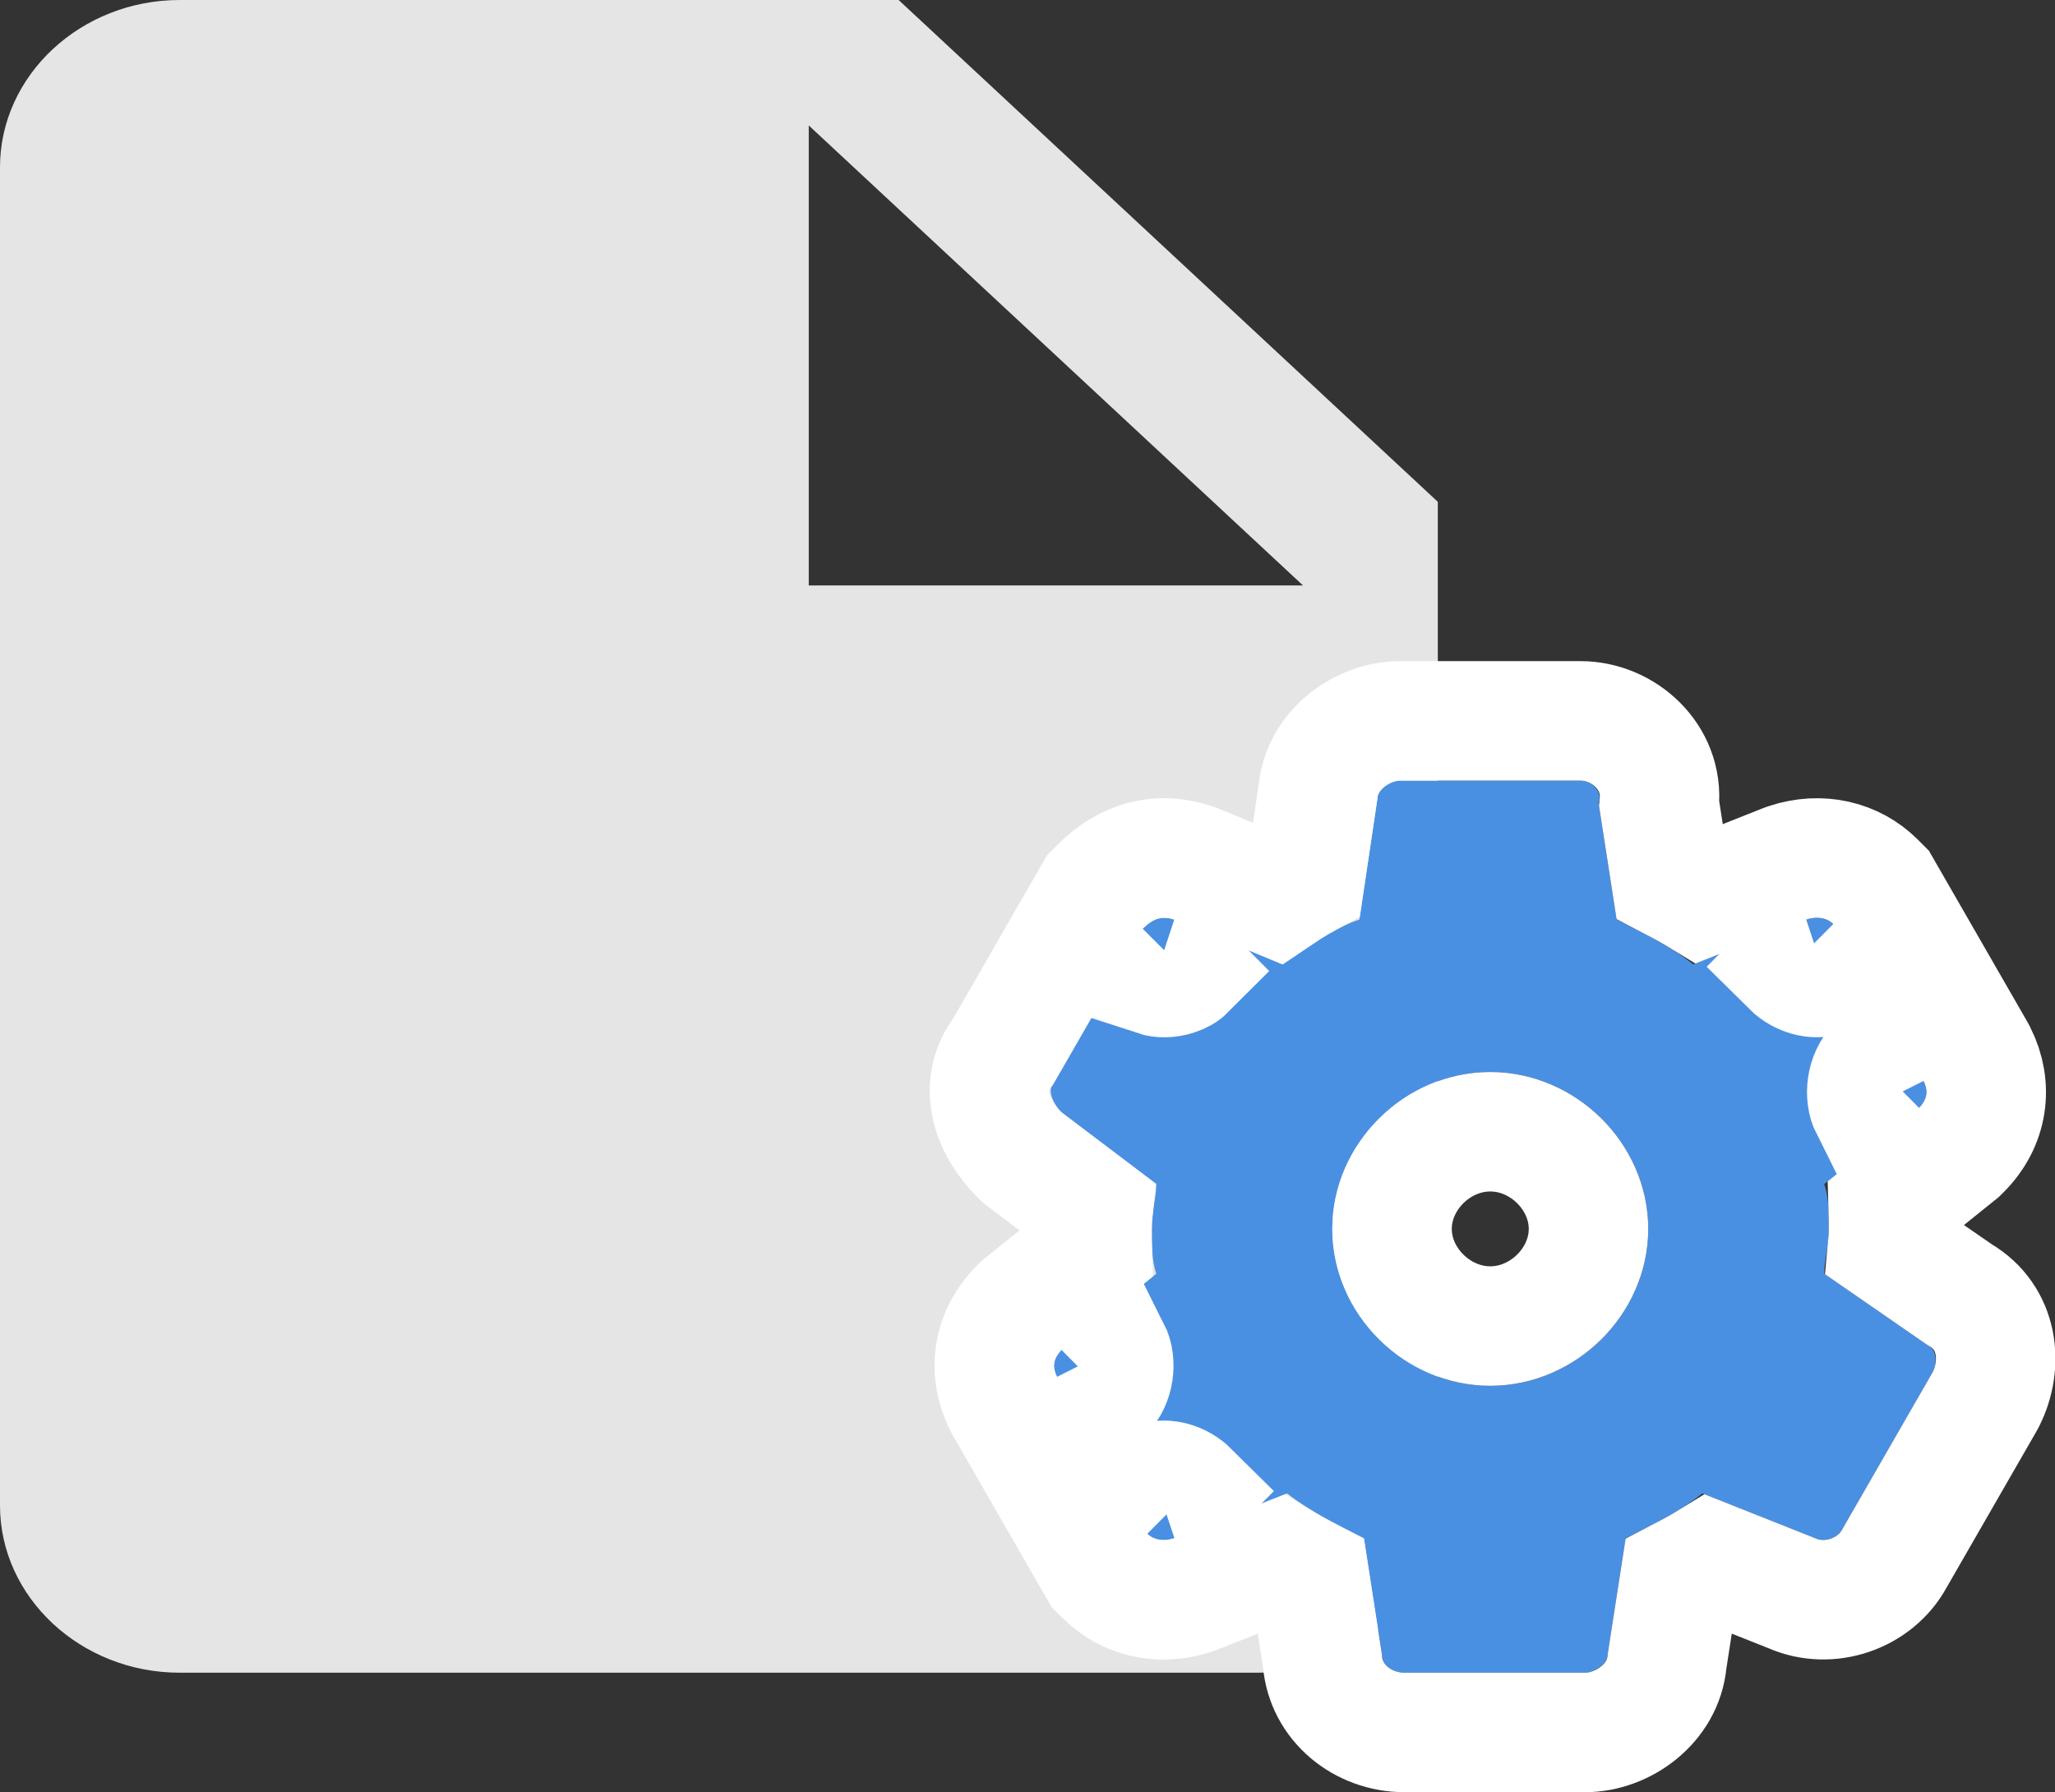 <?xml version="1.0" encoding="UTF-8"?>
<svg width="86px" height="75px" viewBox="0 0 86 75" version="1.1" xmlns="http://www.w3.org/2000/svg" xmlns:xlink="http://www.w3.org/1999/xlink">
    <rect x="0" y="0" width="86" height="75" fill="#333333" stroke="none"/>
    <!-- Generator: Sketch 46.2 (44496) - http://www.bohemiancoding.com/sketch -->
    <title>Group 4</title>
    <desc>Created with Sketch.</desc>
    <defs>
        <path d="M76.343,53.303 C76.343,52.74 76.532,52.178 76.532,51.427 C76.532,50.677 76.532,50.114 76.343,49.551 L80.309,46.362 C80.687,45.987 80.687,45.611 80.498,45.236 L76.721,38.67 C76.532,38.482 76.154,38.295 75.587,38.482 L70.866,40.358 C69.921,39.608 68.788,39.045 67.655,38.482 L66.899,33.605 C67.088,33.042 66.522,32.667 66.144,32.667 L58.589,32.667 C58.211,32.667 57.644,33.042 57.644,33.417 L56.889,38.482 C55.756,38.858 54.811,39.608 53.678,40.358 L49.145,38.482 C48.578,38.295 48.201,38.482 47.823,38.858 L44.046,45.424 C43.857,45.611 44.046,46.174 44.423,46.549 L48.39,49.551 C48.39,50.114 48.201,50.677 48.201,51.427 C48.201,52.178 48.201,52.74 48.39,53.303 L44.423,56.492 C44.046,56.868 44.046,57.243 44.234,57.618 L48.012,64.184 C48.201,64.372 48.578,64.559 49.145,64.372 L53.867,62.496 C54.811,63.246 55.945,63.809 57.078,64.372 L57.833,69.25 C57.833,69.625 58.211,70 58.778,70 L66.333,70 C66.71,70 67.277,69.625 67.277,69.25 L68.033,64.372 C69.166,63.809 70.299,63.246 71.243,62.496 L75.965,64.372 C76.343,64.559 76.91,64.372 77.098,63.997 L80.876,57.43 C81.065,57.055 81.065,56.492 80.687,56.305 L76.343,53.303 L76.343,53.303 Z M62.366,57.993 C58.778,57.993 55.756,54.992 55.756,51.427 C55.756,47.863 58.778,44.861 62.366,44.861 C65.955,44.861 68.977,47.863 68.977,51.427 C68.977,54.992 65.955,57.993 62.366,57.993 L62.366,57.993 Z" id="path-1"></path>
    </defs>
    <g id="Page-1" stroke="none" stroke-width="1" fill="none" fill-rule="evenodd">
        <g id="1_9_cabinet-documents" transform="translate(-410, -378)">
            <g id="Main" transform="translate(90, 329)">
                <g id="Group-2" transform="translate(80, 49)">
                    <g id="Group-4" transform="translate(240, 0)">
                        <path d="M7.521,0 C3.385,0 0,3.15 0,7 L0,63 C0,66.85 3.385,70 7.521,70 L52.65,70 C56.787,70 60.171,66.85 60.171,63 L60.171,21 L37.607,0 L7.521,0 L7.521,0 Z M33.846,24.5 L33.846,5.25 L54.53,24.5 L33.846,24.5 L33.846,24.5 Z" id="Shape-Copy" fill="#E5E5E5"></path>
                        <g id="Shape">
                            <use fill="#4A90E2" fill-rule="evenodd" xlink:href="#path-1"></use>
                            <path stroke="#FFFFFF" stroke-width="5" d="M79.001,52.101 L82.004,54.176 C83.656,55.137 83.841,57.1 83.109,58.555 L83.043,58.677 L79.287,65.205 C78.473,66.709 76.54,67.36 74.982,66.671 L71.571,65.316 C71.207,65.54 70.802,65.764 70.307,66.022 L69.765,69.519 C69.608,71.292 67.911,72.5 66.333,72.5 L58.778,72.5 C57.028,72.5 55.484,71.254 55.344,69.509 L54.804,66.022 C54.309,65.764 53.904,65.539 53.54,65.316 L50.068,66.695 L49.931,66.745 C48.539,67.206 47.162,66.864 46.25,65.958 L46.012,65.722 L42.067,58.865 L42.001,58.742 C41.323,57.394 41.516,55.856 42.661,54.719 L42.755,54.626 L45.711,52.249 C45.703,52.01 45.701,51.741 45.701,51.427 C45.701,51.161 45.713,50.929 45.739,50.68 L42.781,48.442 L42.661,48.323 C41.514,47.183 40.869,45.423 41.995,43.975 L45.823,37.32 L46.061,37.084 C47.104,36.048 48.425,35.611 49.931,36.109 L50.101,36.172 L53.391,37.534 C53.618,37.381 53.826,37.243 53.948,37.166 C54.177,37.022 54.398,36.889 54.617,36.769 L55.155,33.158 C55.307,31.379 57.007,30.167 58.589,30.167 L66.144,30.167 C67.926,30.167 69.631,31.664 69.435,33.641 L69.929,36.832 C70.424,37.09 70.829,37.315 71.193,37.538 L74.664,36.159 L74.802,36.109 C76.193,35.648 77.571,35.99 78.483,36.896 L78.72,37.133 L82.665,43.99 L82.731,44.112 C83.41,45.46 83.216,46.998 82.071,48.136 L81.978,48.228 L79.022,50.605 C79.029,50.844 79.032,51.114 79.032,51.427 C79.032,51.667 79.022,51.879 79.001,52.101 Z M48.815,63.375 L48.359,61.999 C48.779,61.859 49.365,62.005 49.774,62.411 L48.815,63.375 Z M45.106,57.179 L46.467,56.494 C46.731,57.017 46.629,57.825 46.185,58.266 L45.106,57.179 Z M48.721,39.762 L49.585,40.631 C49.539,40.677 49.42,40.759 49.199,40.832 C48.888,40.935 48.577,40.928 48.359,40.856 L48.721,39.762 Z M75.917,39.479 L76.373,40.856 C75.953,40.995 75.367,40.849 74.959,40.444 L75.917,39.479 Z M79.627,45.675 L78.265,46.36 C78.002,45.838 78.104,45.029 78.548,44.588 L79.627,45.675 Z M62.366,55.493 C64.578,55.493 66.477,53.607 66.477,51.427 C66.477,49.247 64.578,47.361 62.366,47.361 C60.155,47.361 58.256,49.247 58.256,51.427 C58.256,53.607 60.155,55.493 62.366,55.493 Z"></path>
                        </g>
                    </g>
                </g>
            </g>
        </g>
    </g>
</svg>